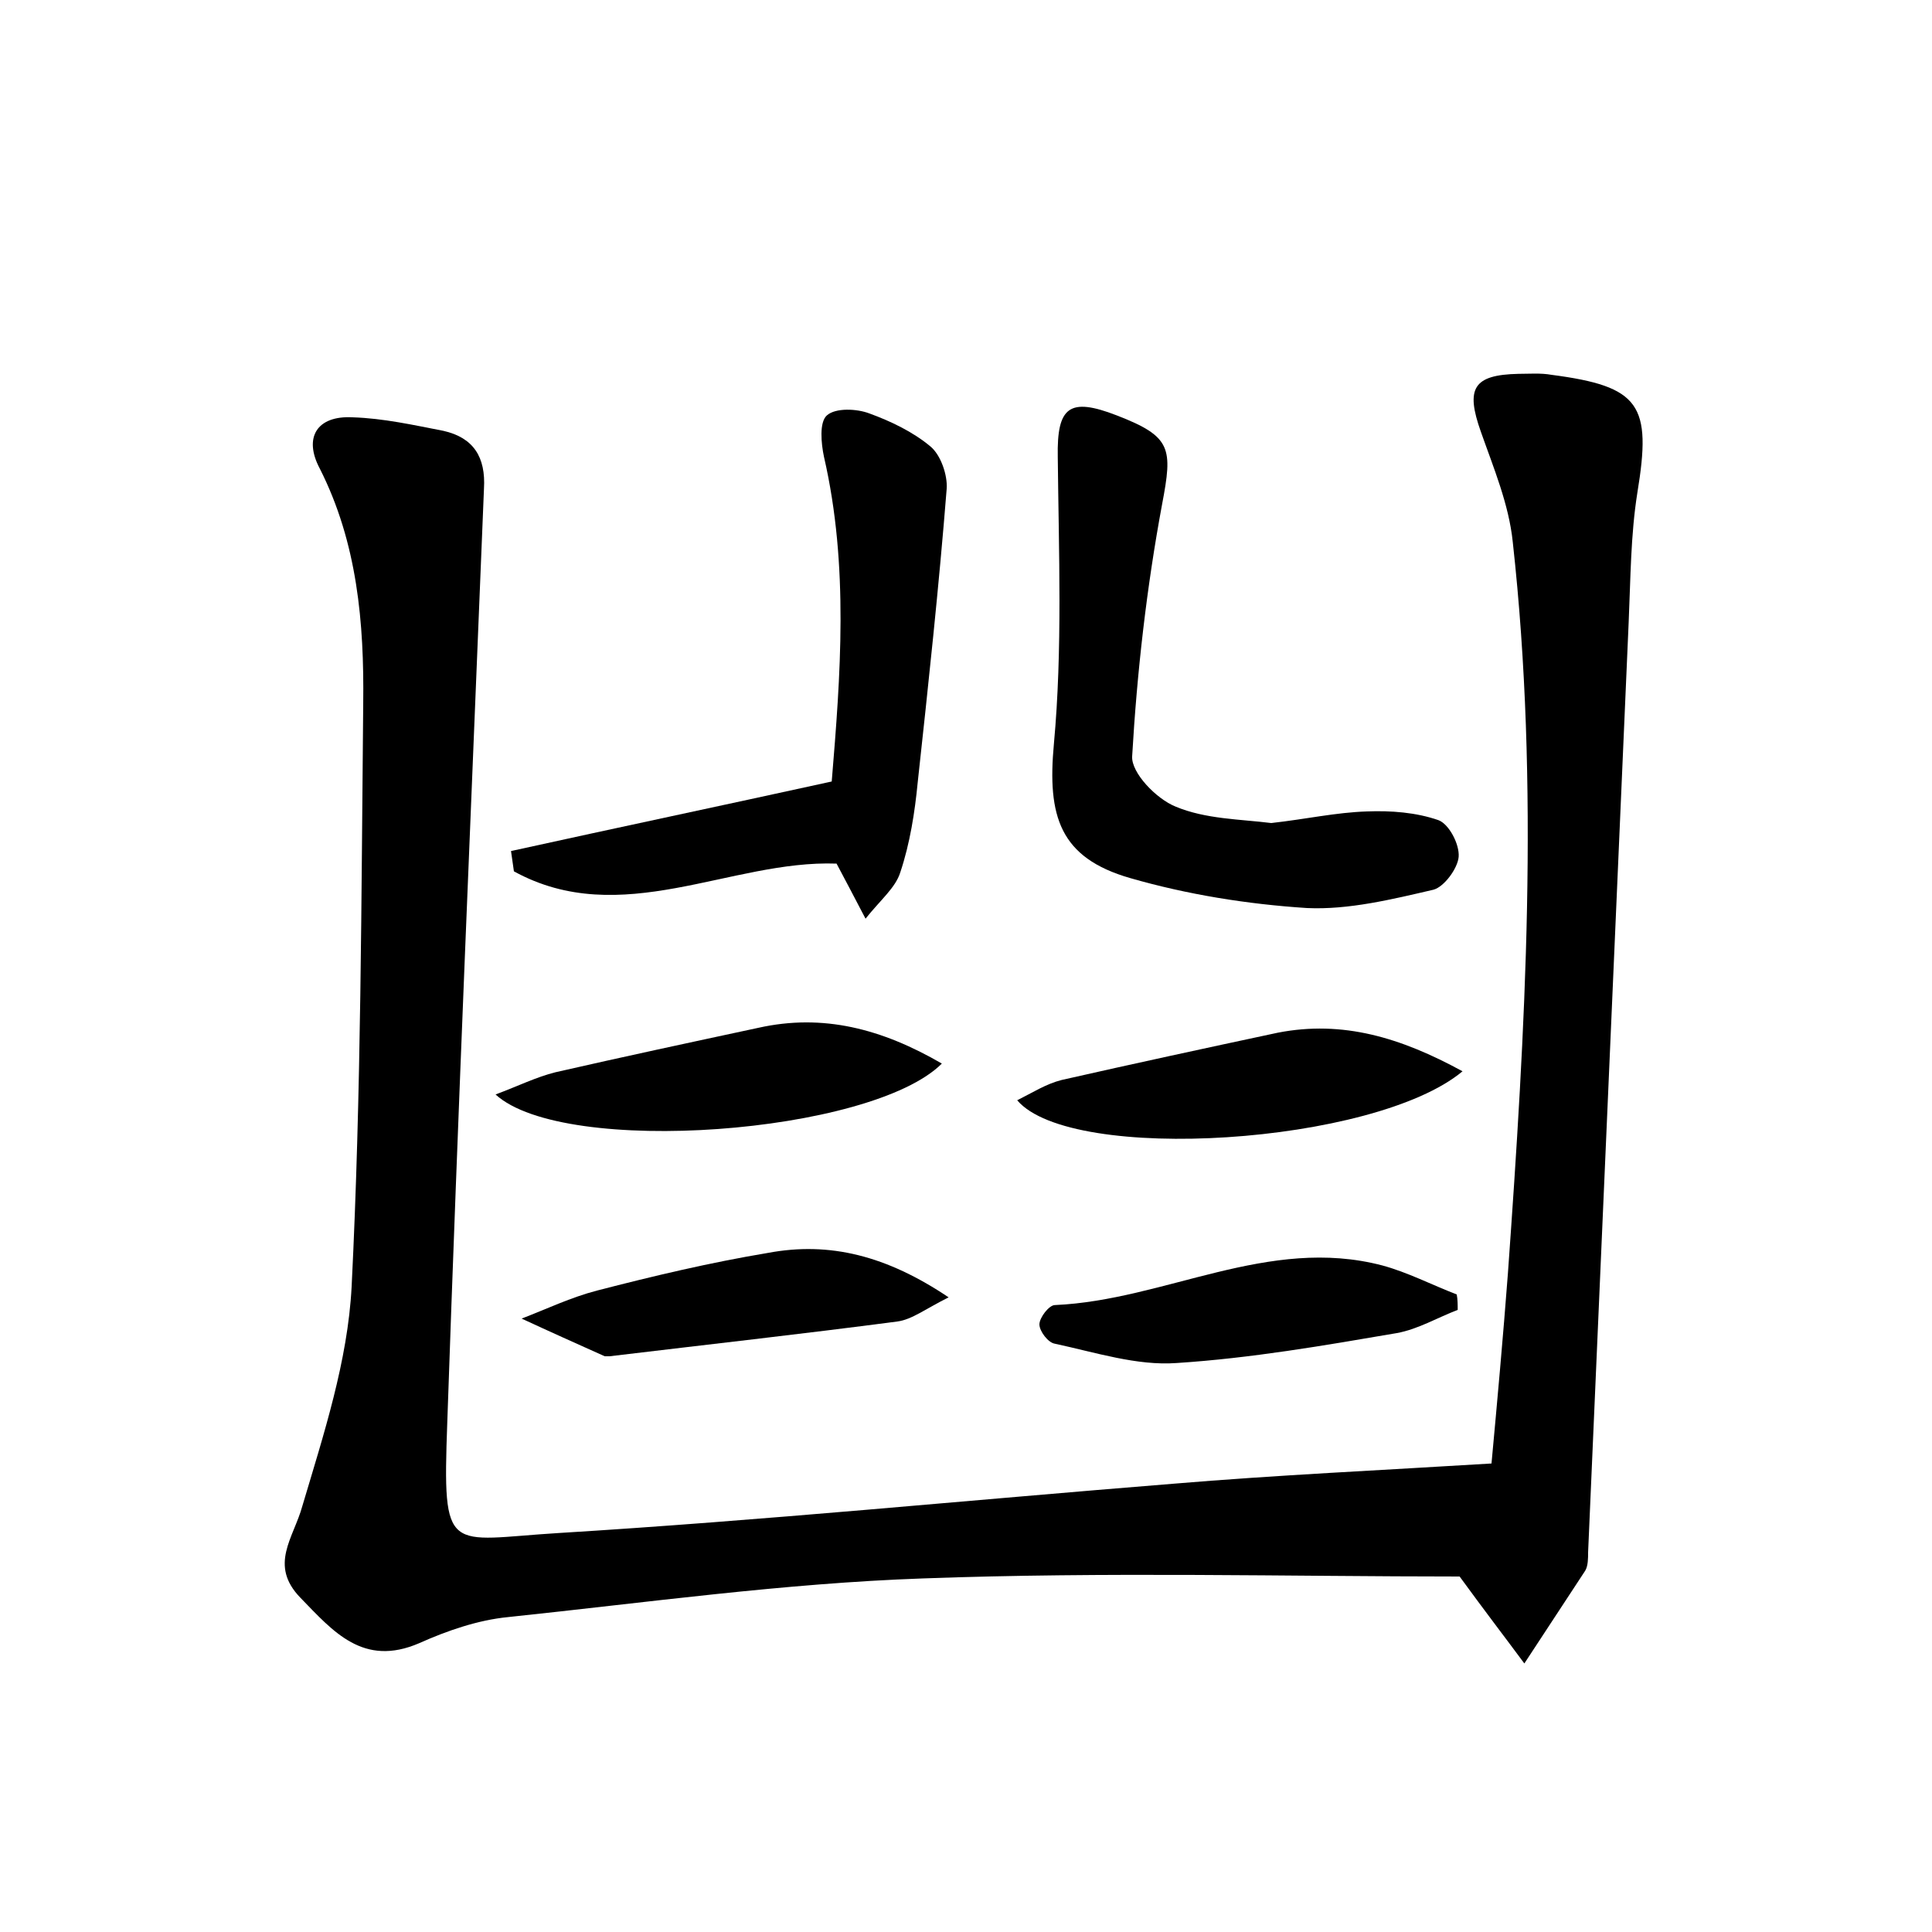 <?xml version="1.0" encoding="utf-8"?>
<!-- Generator: Adobe Illustrator 22.0.0, SVG Export Plug-In . SVG Version: 6.00 Build 0)  -->
<svg version="1.1" id="图层_1" xmlns="http://www.w3.org/2000/svg" xmlns:xlink="http://www.w3.org/1999/xlink" x="0px" y="0px"
	 viewBox="0 0 200 200" style="enable-background:new 0 0 200 200;" xml:space="preserve">
<style type="text/css">
	.st0{fill:#FFFFFF;}
</style>
<g>
	
	<path d="M154.4,151.5c0.6-6.5,1.2-13.1,1.7-19.7c1.8-25.2,3.3-50.4,0.5-75.7c-0.4-3.9-2-7.7-3.3-11.4c-1.6-4.5-0.8-5.9,3.9-6
		c1.1,0,2.3-0.1,3.4,0.1c9.2,1.2,10.4,3.1,8.9,12.2c-0.7,4.4-0.7,8.9-0.9,13.4c-1.4,32.1-2.8,64.2-4.2,96.3c0,0.6,0,1.4-0.3,1.9
		c-2.1,3.2-4.2,6.4-6.3,9.6c-2-2.7-4-5.3-6.7-9c-17.6,0-36.6-0.5-55.6,0.2c-14.3,0.5-28.6,2.5-42.9,4c-3.1,0.3-6.3,1.4-9.2,2.7
		c-5.8,2.5-8.9-1.2-12.3-4.7c-3.3-3.4-0.7-6.2,0.2-9.5c2.2-7.4,4.7-15,5.1-22.7c1-20.1,1-40.3,1.2-60.4c0.1-8.3-0.6-16.6-4.5-24.3
		c-1.7-3.2-0.3-5.5,3.4-5.3c3.2,0.1,6.3,0.8,9.4,1.4c3.1,0.7,4.4,2.7,4.2,6c-1.3,32.2-2.7,64.5-3.8,96.7c-0.5,13.9,0,12.1,11.5,11.4
		c21.2-1.3,42.4-3.4,63.6-5.1C132.1,152.7,143,152.2,154.4,151.5z"/>
	<path d="M131.6,85.2c3.6-0.4,6.7-1.1,9.9-1.2c2.5-0.1,5.1,0.1,7.4,0.9c1.1,0.4,2.2,2.5,2.1,3.8c-0.1,1.2-1.5,3.1-2.6,3.4
		c-4.3,1-8.8,2.1-13.1,1.9c-6.2-0.4-12.4-1.4-18.3-3.1c-7.3-2.1-8.6-6.4-7.9-13.9c0.9-9.8,0.5-19.8,0.4-29.7
		c-0.1-5.2,1.2-6.2,6.1-4.3c5.7,2.2,5.8,3.4,4.7,9.2c-1.6,8.6-2.6,17.4-3.1,26.1c-0.1,1.7,2.5,4.4,4.5,5.2
		C124.8,84.8,128.4,84.8,131.6,85.2z"/>
	<path d="M89.6,95.1c-1.3-2.5-2.1-4-3-5.7c-11-0.4-22.3,6.9-33.4,0.8c-0.1-0.7-0.2-1.4-0.3-2.1c10.9-2.4,21.8-4.7,33.2-7.2
		C87,70,87.9,58.6,85.3,47.3c-0.3-1.4-0.5-3.6,0.3-4.3c0.9-0.8,3.1-0.7,4.4-0.2c2.2,0.8,4.5,1.9,6.3,3.4c1.1,0.9,1.8,3,1.7,4.4
		c-0.8,10.1-1.9,20.3-3,30.4c-0.3,3.1-0.8,6.3-1.8,9.3C92.7,91.9,91.2,93.1,89.6,95.1z"/>
	<path d="M151.4,110.9c-9.1,7.6-40.5,9.6-46.1,3c1.6-0.8,3-1.7,4.6-2.1c7.5-1.7,14.9-3.3,22.4-4.9C139,105.6,145,107.4,151.4,110.9z
		"/>
	<path d="M97.5,110.1c-7.3,7.3-39.1,9.7-46.2,3.2c2.4-0.9,4.2-1.8,6.2-2.3c7-1.6,14-3.1,21-4.6C85.2,104.9,91.3,106.5,97.5,110.1z"
		/>
	<path d="M150.9,135.6c-2.1,0.8-4.1,2-6.3,2.4c-7.6,1.3-15.1,2.6-22.8,3.1c-4.1,0.3-8.4-1.1-12.6-2c-0.7-0.1-1.6-1.3-1.6-2
		c0-0.7,1-2,1.6-2c11.4-0.5,22.1-7.2,33.9-4.1c2.6,0.7,5.1,2,7.7,3C150.9,134.5,150.9,135.1,150.9,135.6z"/>
	<path d="M98.2,134.3c-2.4,1.2-3.8,2.3-5.3,2.5c-9.9,1.3-19.8,2.4-29.8,3.6c-0.2,0-0.3,0-0.5,0c-2.9-1.3-5.8-2.6-8.6-3.9
		c2.6-1,5.1-2.2,7.8-2.9c5.8-1.5,11.7-2.9,17.7-3.9C85.9,128.5,91.8,130,98.2,134.3z"/>
</g>
</svg>
